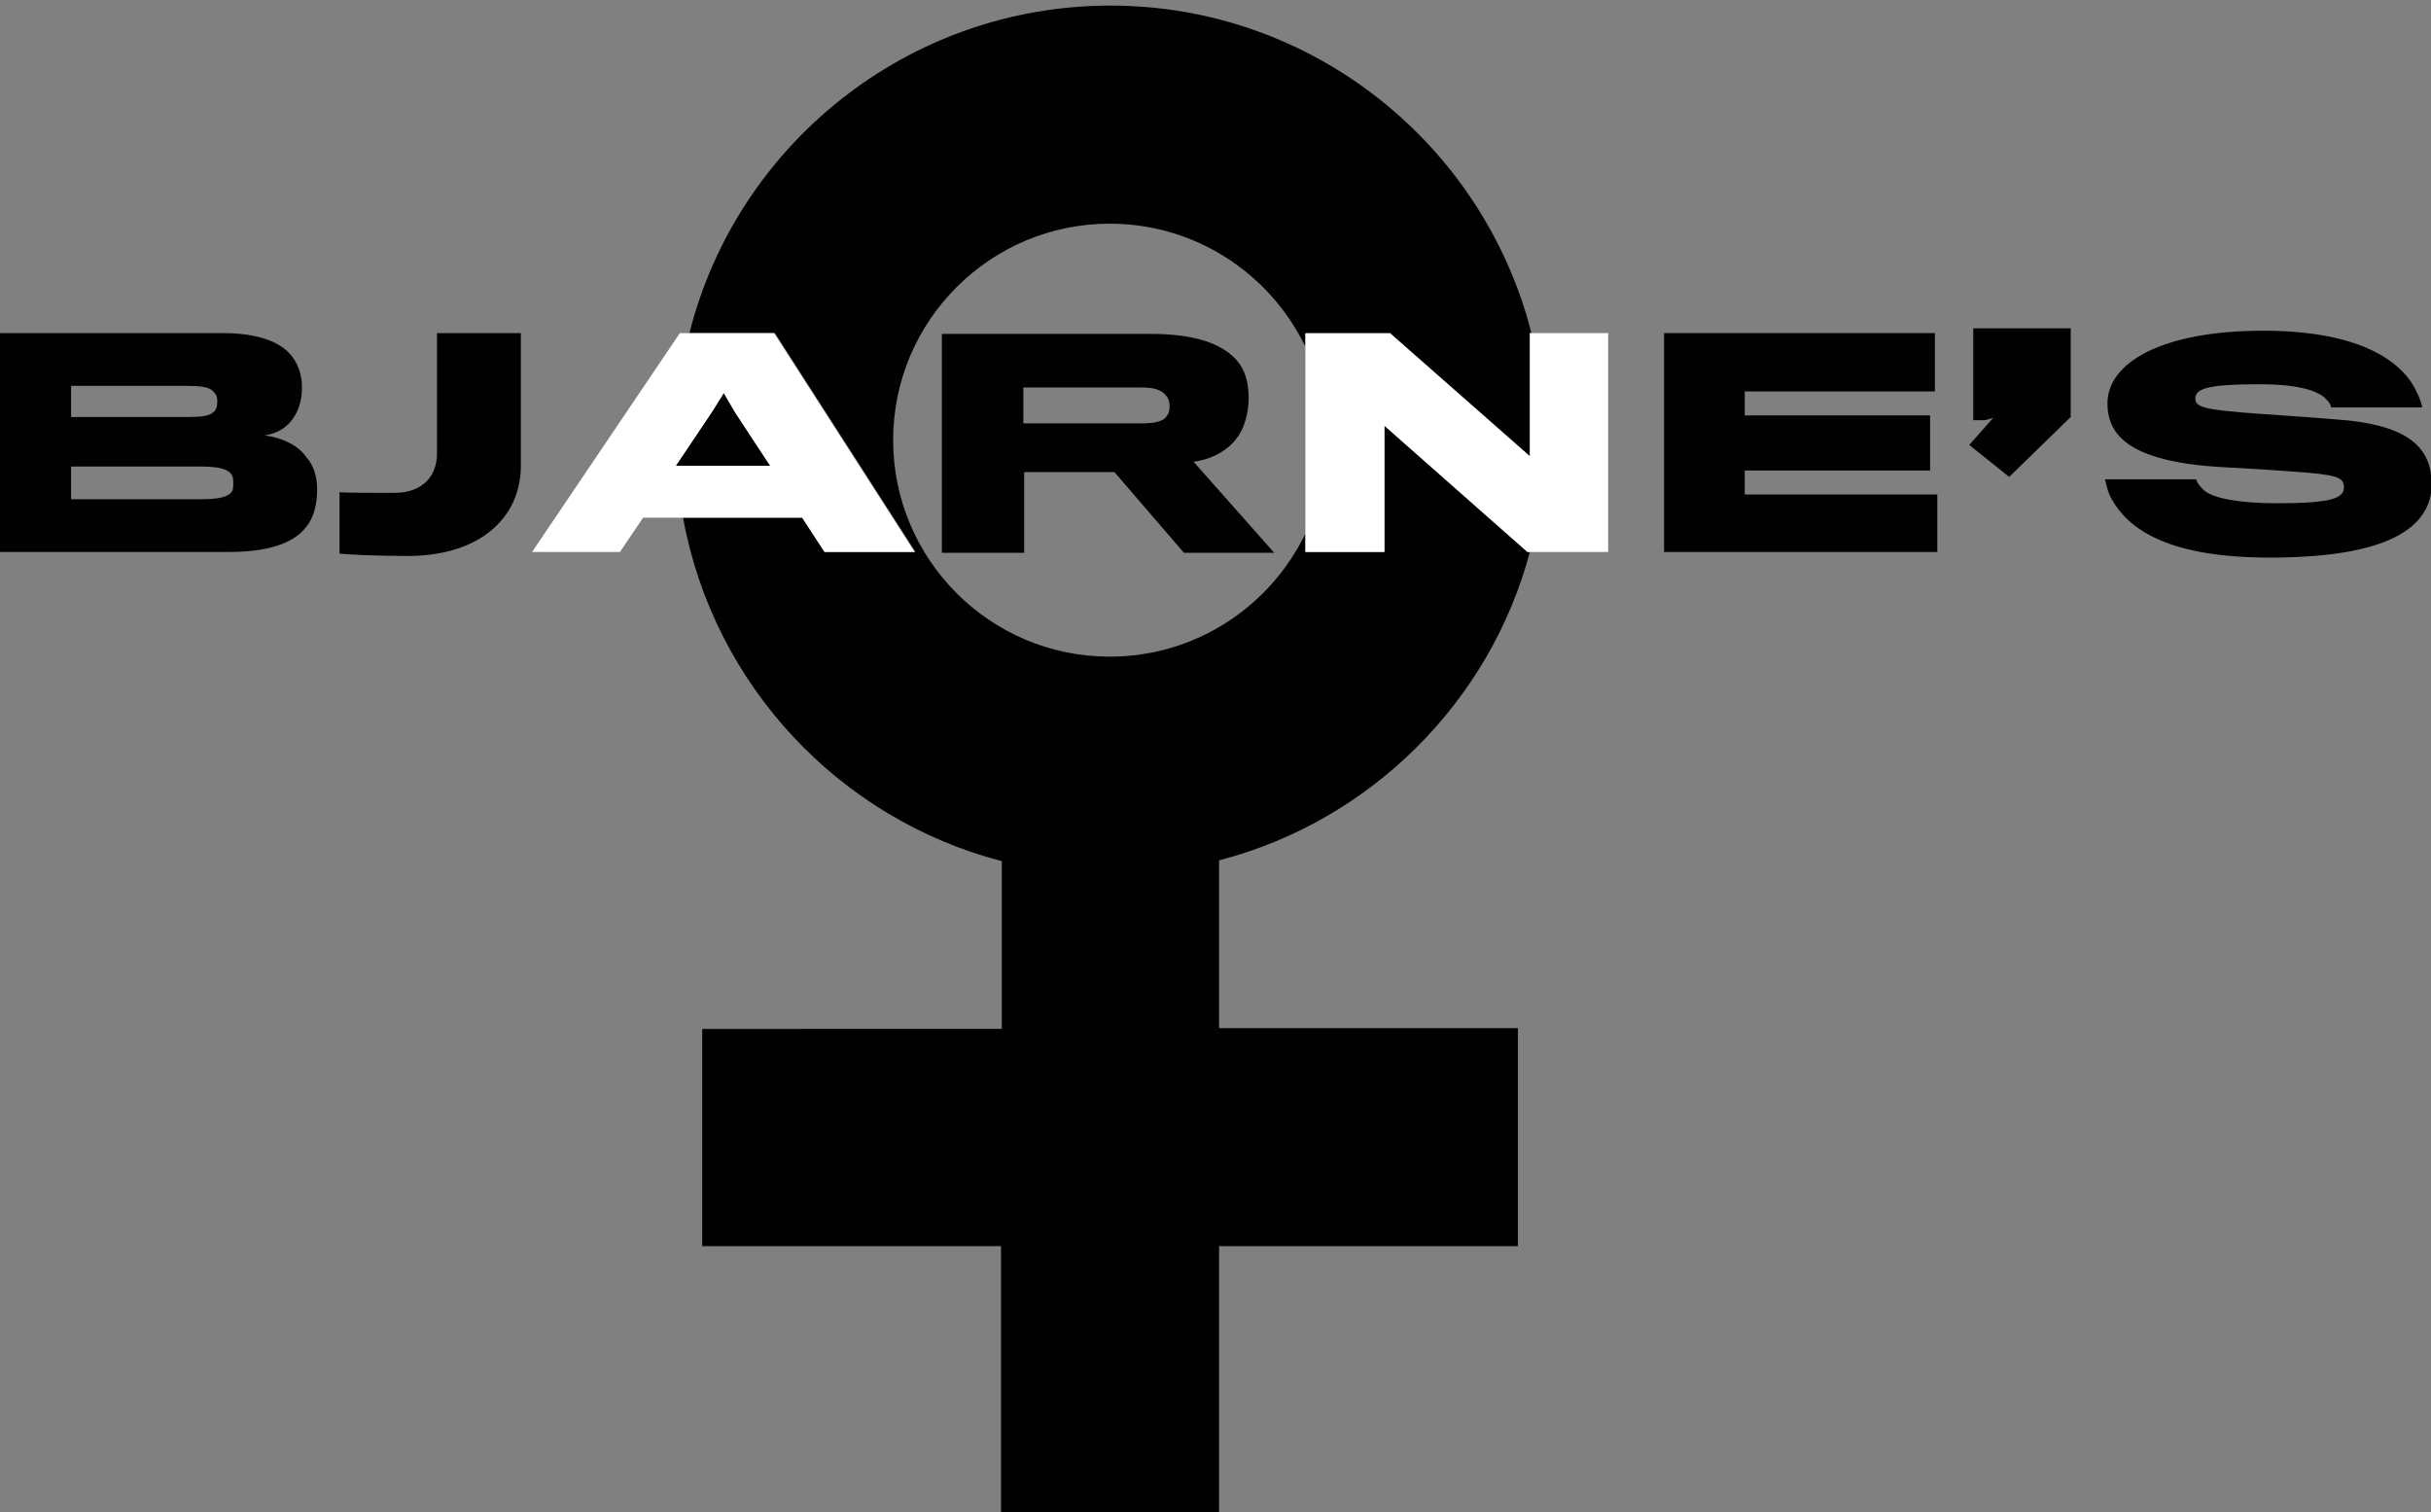 <?xml version="1.0" encoding="utf-8"?>
<!-- Generator: Adobe Illustrator 18.0.0, SVG Export Plug-In . SVG Version: 6.00 Build 0)  -->
<!DOCTYPE svg PUBLIC "-//W3C//DTD SVG 1.1//EN" "http://www.w3.org/Graphics/SVG/1.1/DTD/svg11.dtd">
<svg version="1.1" id="Layer_1" xmlns="http://www.w3.org/2000/svg" xmlns:xlink="http://www.w3.org/1999/xlink" x="0px" y="0px"
	 viewBox="0 0 304.3 189.3" enable-background="new 0 0 304.3 189.3" xml:space="preserve">
<rect x="0" y="0" width="304.3" height="189.3" fill="#808080" stroke="none"/>
<g>
	<path fill="none" stroke="#5A5121" stroke-width="0.842" stroke-miterlimit="1.684" d="M-648.5-74.8l-2.9-13.5l-8.5,1.8l2.6,12.4
		c0.4,2-0.4,4.3-3.6,5c-1.4,0.3-5.2,1.1-5.6,1.1l1.3,6.3c0.5,0,3.8-0.5,7-1.2C-650.6-64.6-647.4-69.6-648.5-74.8z"/>
</g>
<g>
	<path fill="none" d="M24.9,58.5h-16v4.1h15.9c2.3,0,3.5-0.2,4.1-0.8c0.3-0.3,0.4-0.7,0.4-1.3c0-0.6-0.1-0.9-0.5-1.3
		C28.1,58.7,27.1,58.5,24.9,58.5z"/>
	<path fill="none" d="M26.7,51.6c0.4-0.3,0.5-0.8,0.5-1.4S27,49.3,26.6,49c-0.6-0.5-1.6-0.6-3.3-0.6H8.9v3.9h14.6
		C25,52.2,26.1,52,26.7,51.6z"/>
	<path fill="none" d="M142.6,48.5h-14.5V53h14.7c2,0,2.9-0.3,3.3-1c0.2-0.4,0.3-0.8,0.3-1.2c0-0.5-0.1-0.8-0.3-1.1
		C145.4,48.8,144.4,48.5,142.6,48.5z"/>
	<path fill="none" d="M138.9,28c-15,0-27.1,12.2-27.1,27.1c0,15,12.2,27.1,27.1,27.1c10.8,0,20.1-6.3,24.5-15.4V43.3
		C159,34.2,149.7,28,138.9,28z M148.2,69.1l-8.7-10.1h-11.3v10.1h-10.3V41.7H144c5,0,8.3,1.1,10.1,2.7c1.4,1.3,2.1,2.9,2.1,5.3
		c0,2-0.6,4-1.6,5.2c-1.1,1.3-2.9,2.6-5.3,2.8l10.1,11.4H148.2z"/>
	<path fill="#010101" d="M173.3,53.3v15.8h-9.9v-2.3c-4.4,9.1-13.7,15.4-24.5,15.4c-15,0-27.1-12.2-27.1-27.1
		c0-15,12.2-27.1,27.1-27.1c10.8,0,20.1,6.3,24.5,15.4v-1.6H174l17.5,15.4V41.7h0.2c-6-23.6-27.4-41-52.7-41
		c-25.4,0-46.8,17.5-52.7,41h10.7l17.6,27.4h-11.3l-2.8-4.3h-15c3.8,20.9,19.5,37.7,39.9,43v21H87.9V156h37.4v33.3h27.3V156h37.4
		v-27.3h-37.4v-21c18.9-4.9,33.9-19.8,38.9-38.6h-0.3L173.3,53.3z"/>
	<path fill="#010101" d="M90.6,49.2l-1.5,2.4l-4.5,6.7h11.8c0,0-4.4-6.7-4.4-6.7L90.6,49.2z"/>
	<path fill="#010101" d="M33.1,54.5c1.5-0.2,2.7-0.9,3.5-2s1.2-2.4,1.2-4s-0.5-3.2-1.7-4.4c-1.4-1.4-4-2.4-8.2-2.4h-29v27.4h29.6
		c4.4,0,8-0.8,9.8-3.1c1-1.2,1.4-2.9,1.4-4.8c0-1.4-0.4-2.9-1.3-3.9C37.4,55.8,35.4,54.8,33.1,54.5z M8.9,48.3h14.4
		c1.7,0,2.7,0.1,3.3,0.6c0.4,0.4,0.6,0.7,0.6,1.3s-0.1,1.1-0.5,1.4c-0.5,0.5-1.6,0.6-3.2,0.6H8.9V48.3z M28.9,61.7
		c-0.6,0.6-1.8,0.8-4.1,0.8H8.9v-4.1h16c2.1,0,3.2,0.2,3.8,0.7c0.4,0.3,0.5,0.7,0.5,1.3C29.2,61,29.2,61.4,28.9,61.7z"/>
	<path fill="#010101" d="M54.7,56.8c0,2.5-1.5,4.9-5.4,4.9c-1.8,0-6.4,0-6.8-0.1v7.7c0.6,0.1,4.6,0.3,8.5,0.3
		c9.2,0,14.2-4.9,14.2-11.3V41.7H54.7V56.8z"/>
	<path fill="#FFFFFF" d="M103.2,69.1h11.3L96.9,41.7H86.2h-1.1L66.6,69.1h11l2.9-4.3h4.9h15L103.2,69.1z M84.6,58.3l4.5-6.7l1.5-2.4
		l1.4,2.4c0,0,4.4,6.7,4.4,6.7H84.6z"/>
	<path fill="#010101" d="M154.7,55c1-1.2,1.6-3.2,1.6-5.2c0-2.4-0.7-4.1-2.1-5.3c-1.9-1.7-5.2-2.7-10.1-2.7h-26.2v27.4h10.3V59.1
		h11.3l8.7,10.1h11.3l-10.1-11.4C151.8,57.5,153.7,56.3,154.7,55z M146.1,52c-0.4,0.7-1.3,1-3.3,1h-14.7v-4.5h14.5
		c1.8,0,2.8,0.2,3.5,1.2c0.2,0.3,0.3,0.7,0.3,1.1C146.4,51.2,146.4,51.6,146.1,52z"/>
	<polygon fill="#FFFFFF" points="191.5,41.7 191.5,57.1 174,41.7 163.4,41.7 163.4,43.3 163.4,66.8 163.4,69.1 173.3,69.1 
		173.3,53.3 191.2,69.1 191.5,69.1 201.3,69.1 201.3,41.7 191.7,41.7 	"/>
	<polygon fill="#010101" points="218.4,58.9 241.6,58.9 241.6,52 218.4,52 218.4,49 242.2,49 242.2,41.7 208.3,41.7 208.3,69.1 
		242.5,69.1 242.5,61.9 218.4,61.9 	"/>
	<polygon fill="#010101" points="247,52.6 248.5,52.6 249.5,52.3 246.5,55.7 251.5,59.7 259.2,52.2 259.2,41.1 247,41.1 	"/>
	<path fill="#010101" d="M292.4,52.5c-1.1-0.1-6.5-0.5-9.6-0.7c-6.8-0.5-8-0.8-8-1.9c0-1.3,1.7-1.8,8.1-1.8c4.4,0,7,0.7,8.1,1.7
		c0.5,0.5,0.7,0.7,0.8,1.2l11.4,0c-0.2-1-0.7-2.1-1.4-3.2c-2.2-3.2-7.4-6.4-18.5-6.4c-12.7,0-19.5,4-19.5,9.1c0,4.2,3.1,7.4,14.8,8
		c1.8,0.1,5.4,0.3,8,0.5c5.9,0.4,6.8,0.7,6.8,2c0,1.3-1.3,2-8.3,2c-5.1,0-8.3-0.7-9.3-1.7c-0.5-0.5-0.8-0.9-0.9-1.3h-11.4
		c0.2,0.9,0.4,1.8,0.9,2.6c2.3,4,7.6,7.2,19.7,7.2c13.5,0,20.3-3.1,20.3-9.3C304.3,55.7,301,53.1,292.4,52.5z"/>
</g>
</svg>

